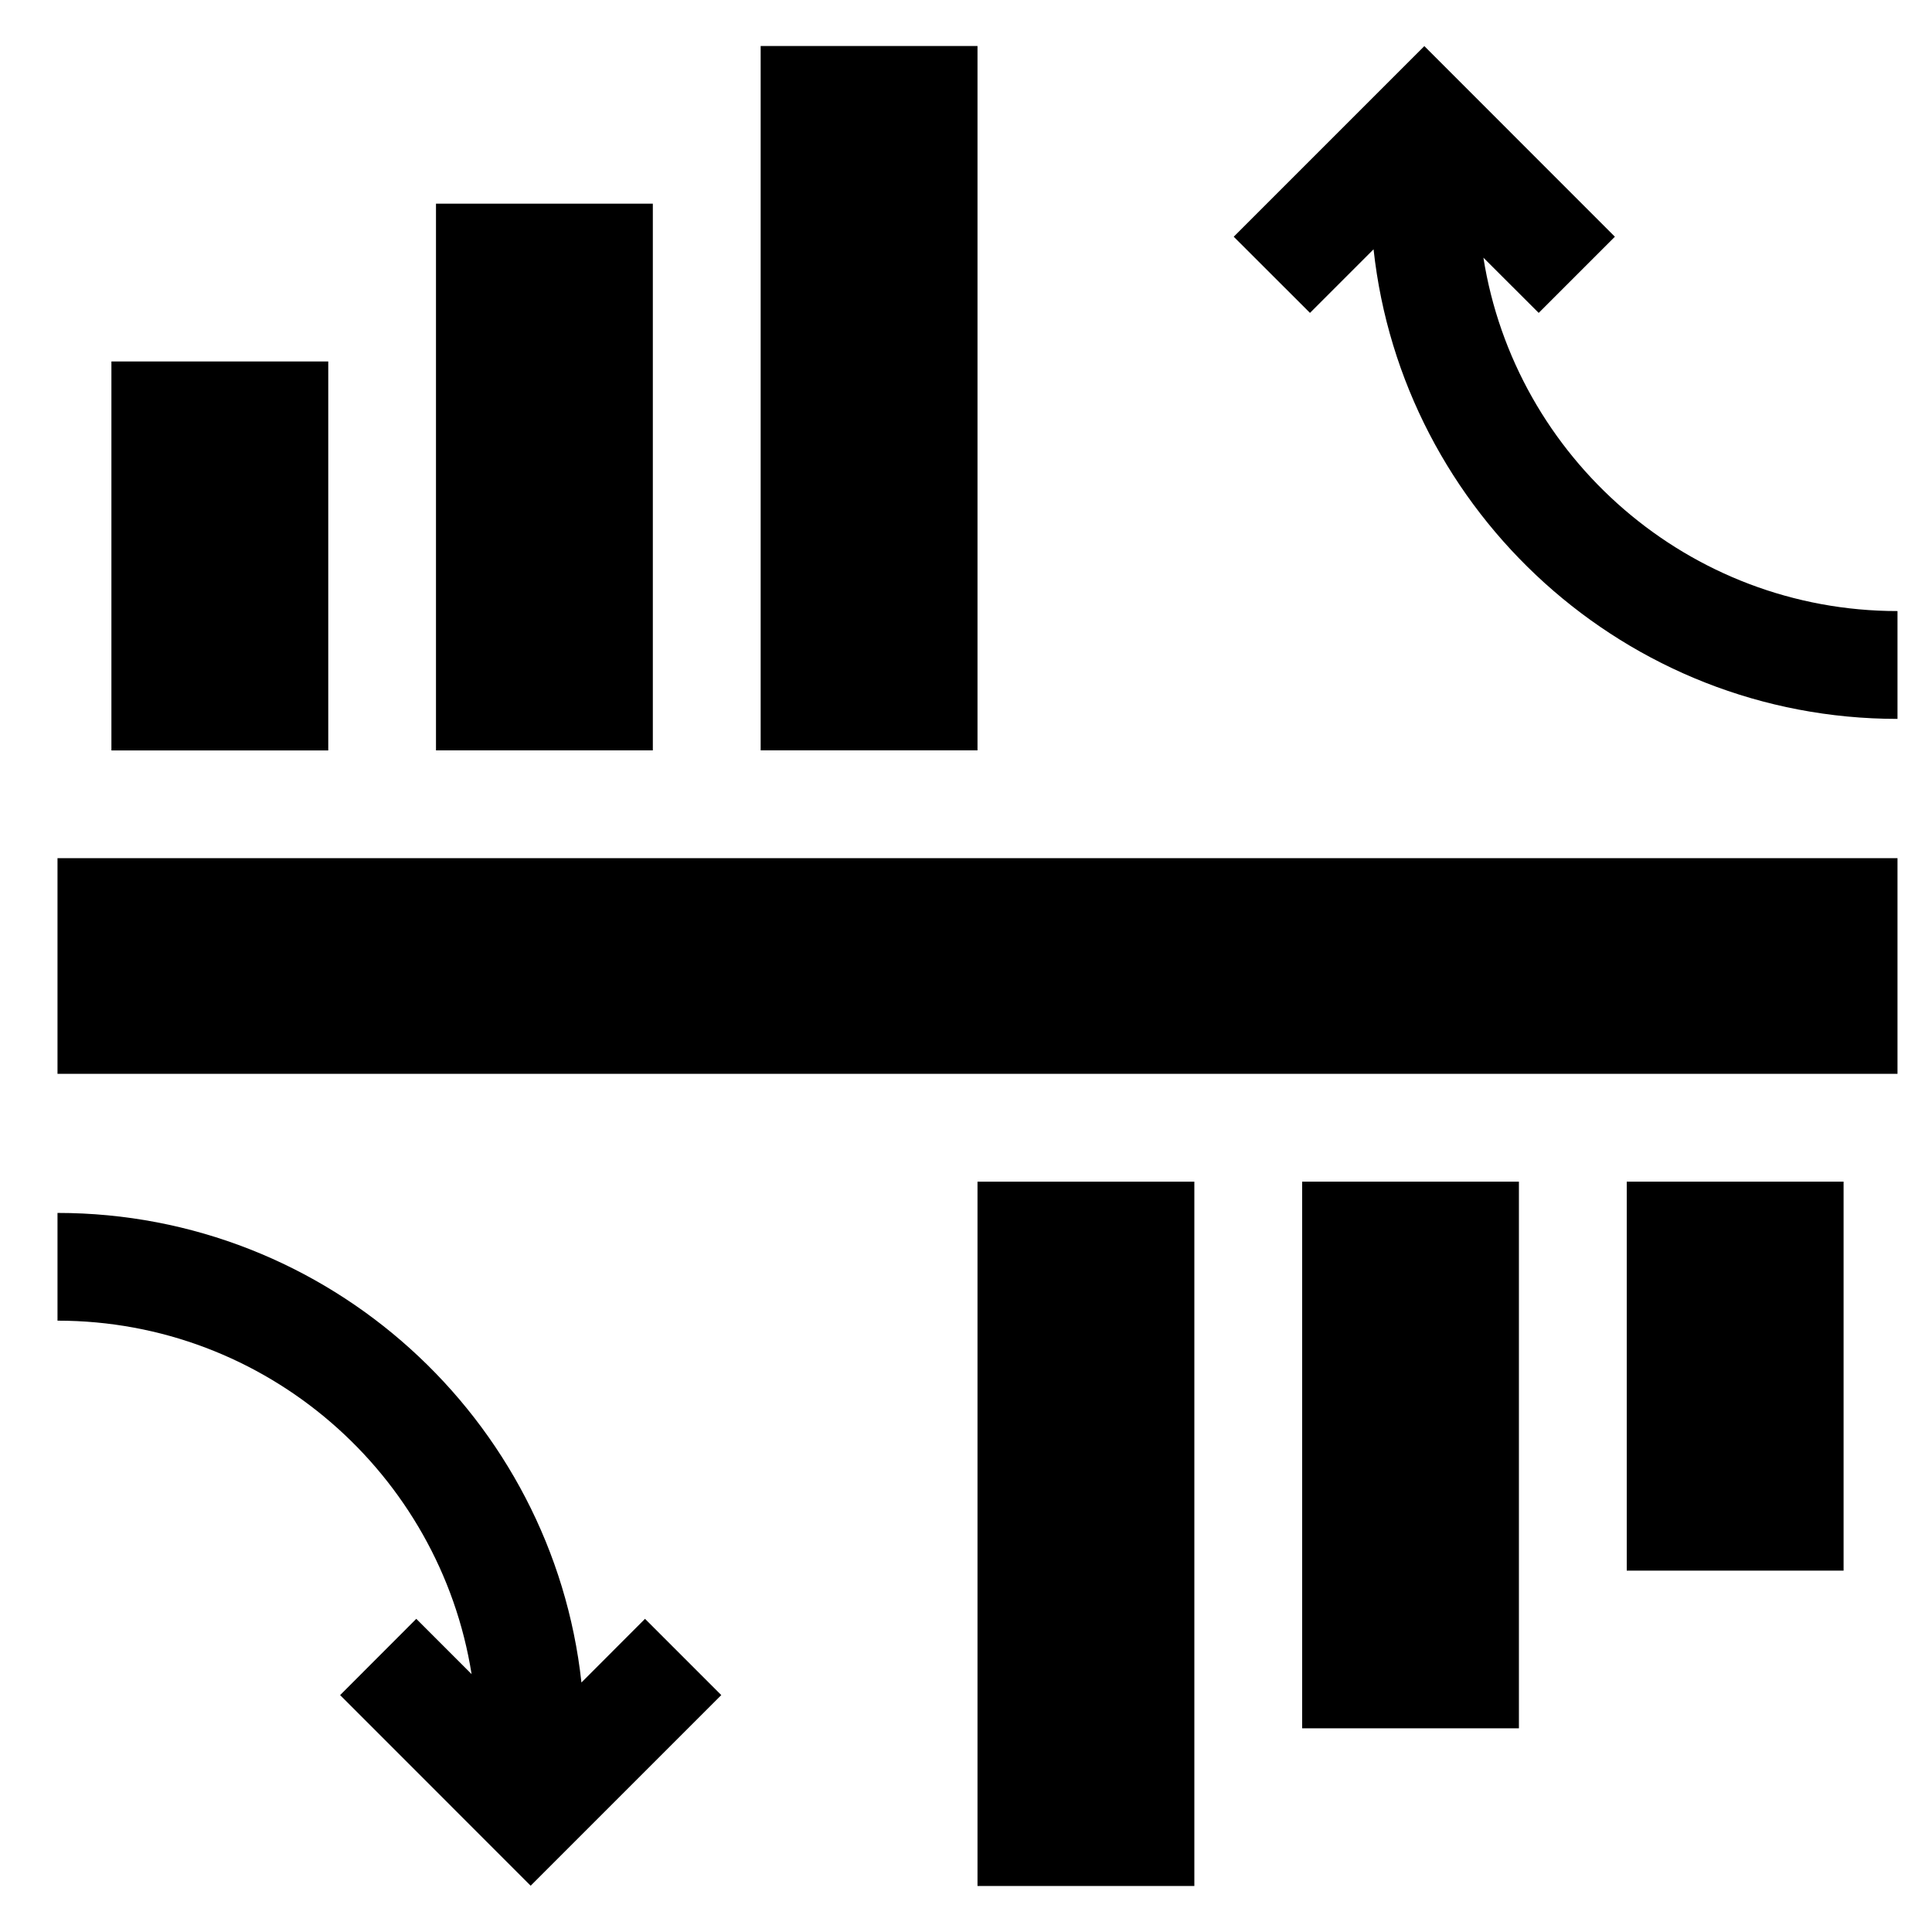 <svg width="21" height="21" viewBox="0 0 21 21" fill="none" xmlns="http://www.w3.org/2000/svg">
<g clip-path="url(#clip0_693_16047)">
<path d="M0.625 9.328H20.625V11.672H0.625V9.328Z" fill="black"/>
<path d="M8.268 0.5H10.625V8.156H8.268V0.5Z" fill="black"/>
<path d="M4.739 2.214H7.096V8.156H4.739V2.214Z" fill="black"/>
<path d="M1.211 3.929H3.568V8.157H1.211V3.929Z" fill="black"/>
<path d="M16.124 2.801L16.725 3.401L17.553 2.573L15.482 0.501L13.41 2.573L14.239 3.401L14.93 2.71C15.242 5.576 17.677 7.814 20.625 7.814V6.642C18.356 6.642 16.468 4.975 16.124 2.801Z" fill="black"/>
<path d="M6.32 18.288C6.007 15.422 3.573 13.184 0.625 13.184V14.355C2.894 14.355 4.781 16.023 5.126 18.197L4.525 17.596L3.697 18.425L5.768 20.497L7.84 18.425L7.011 17.596L6.32 18.288Z" fill="black"/>
<path d="M10.625 12.844H12.982V20.5H10.625V12.844Z" fill="black"/>
<path d="M14.154 12.844H16.51V18.786H14.154V12.844Z" fill="black"/>
<path d="M17.682 12.844H20.039V17.072H17.682V12.844Z" fill="black"/>
</g>
<defs>
<clipPath id="clip0_693_16047">
<rect width="20" height="20" fill="white" transform="translate(0.625 0.5)"/>
</clipPath>
</defs>
</svg>
